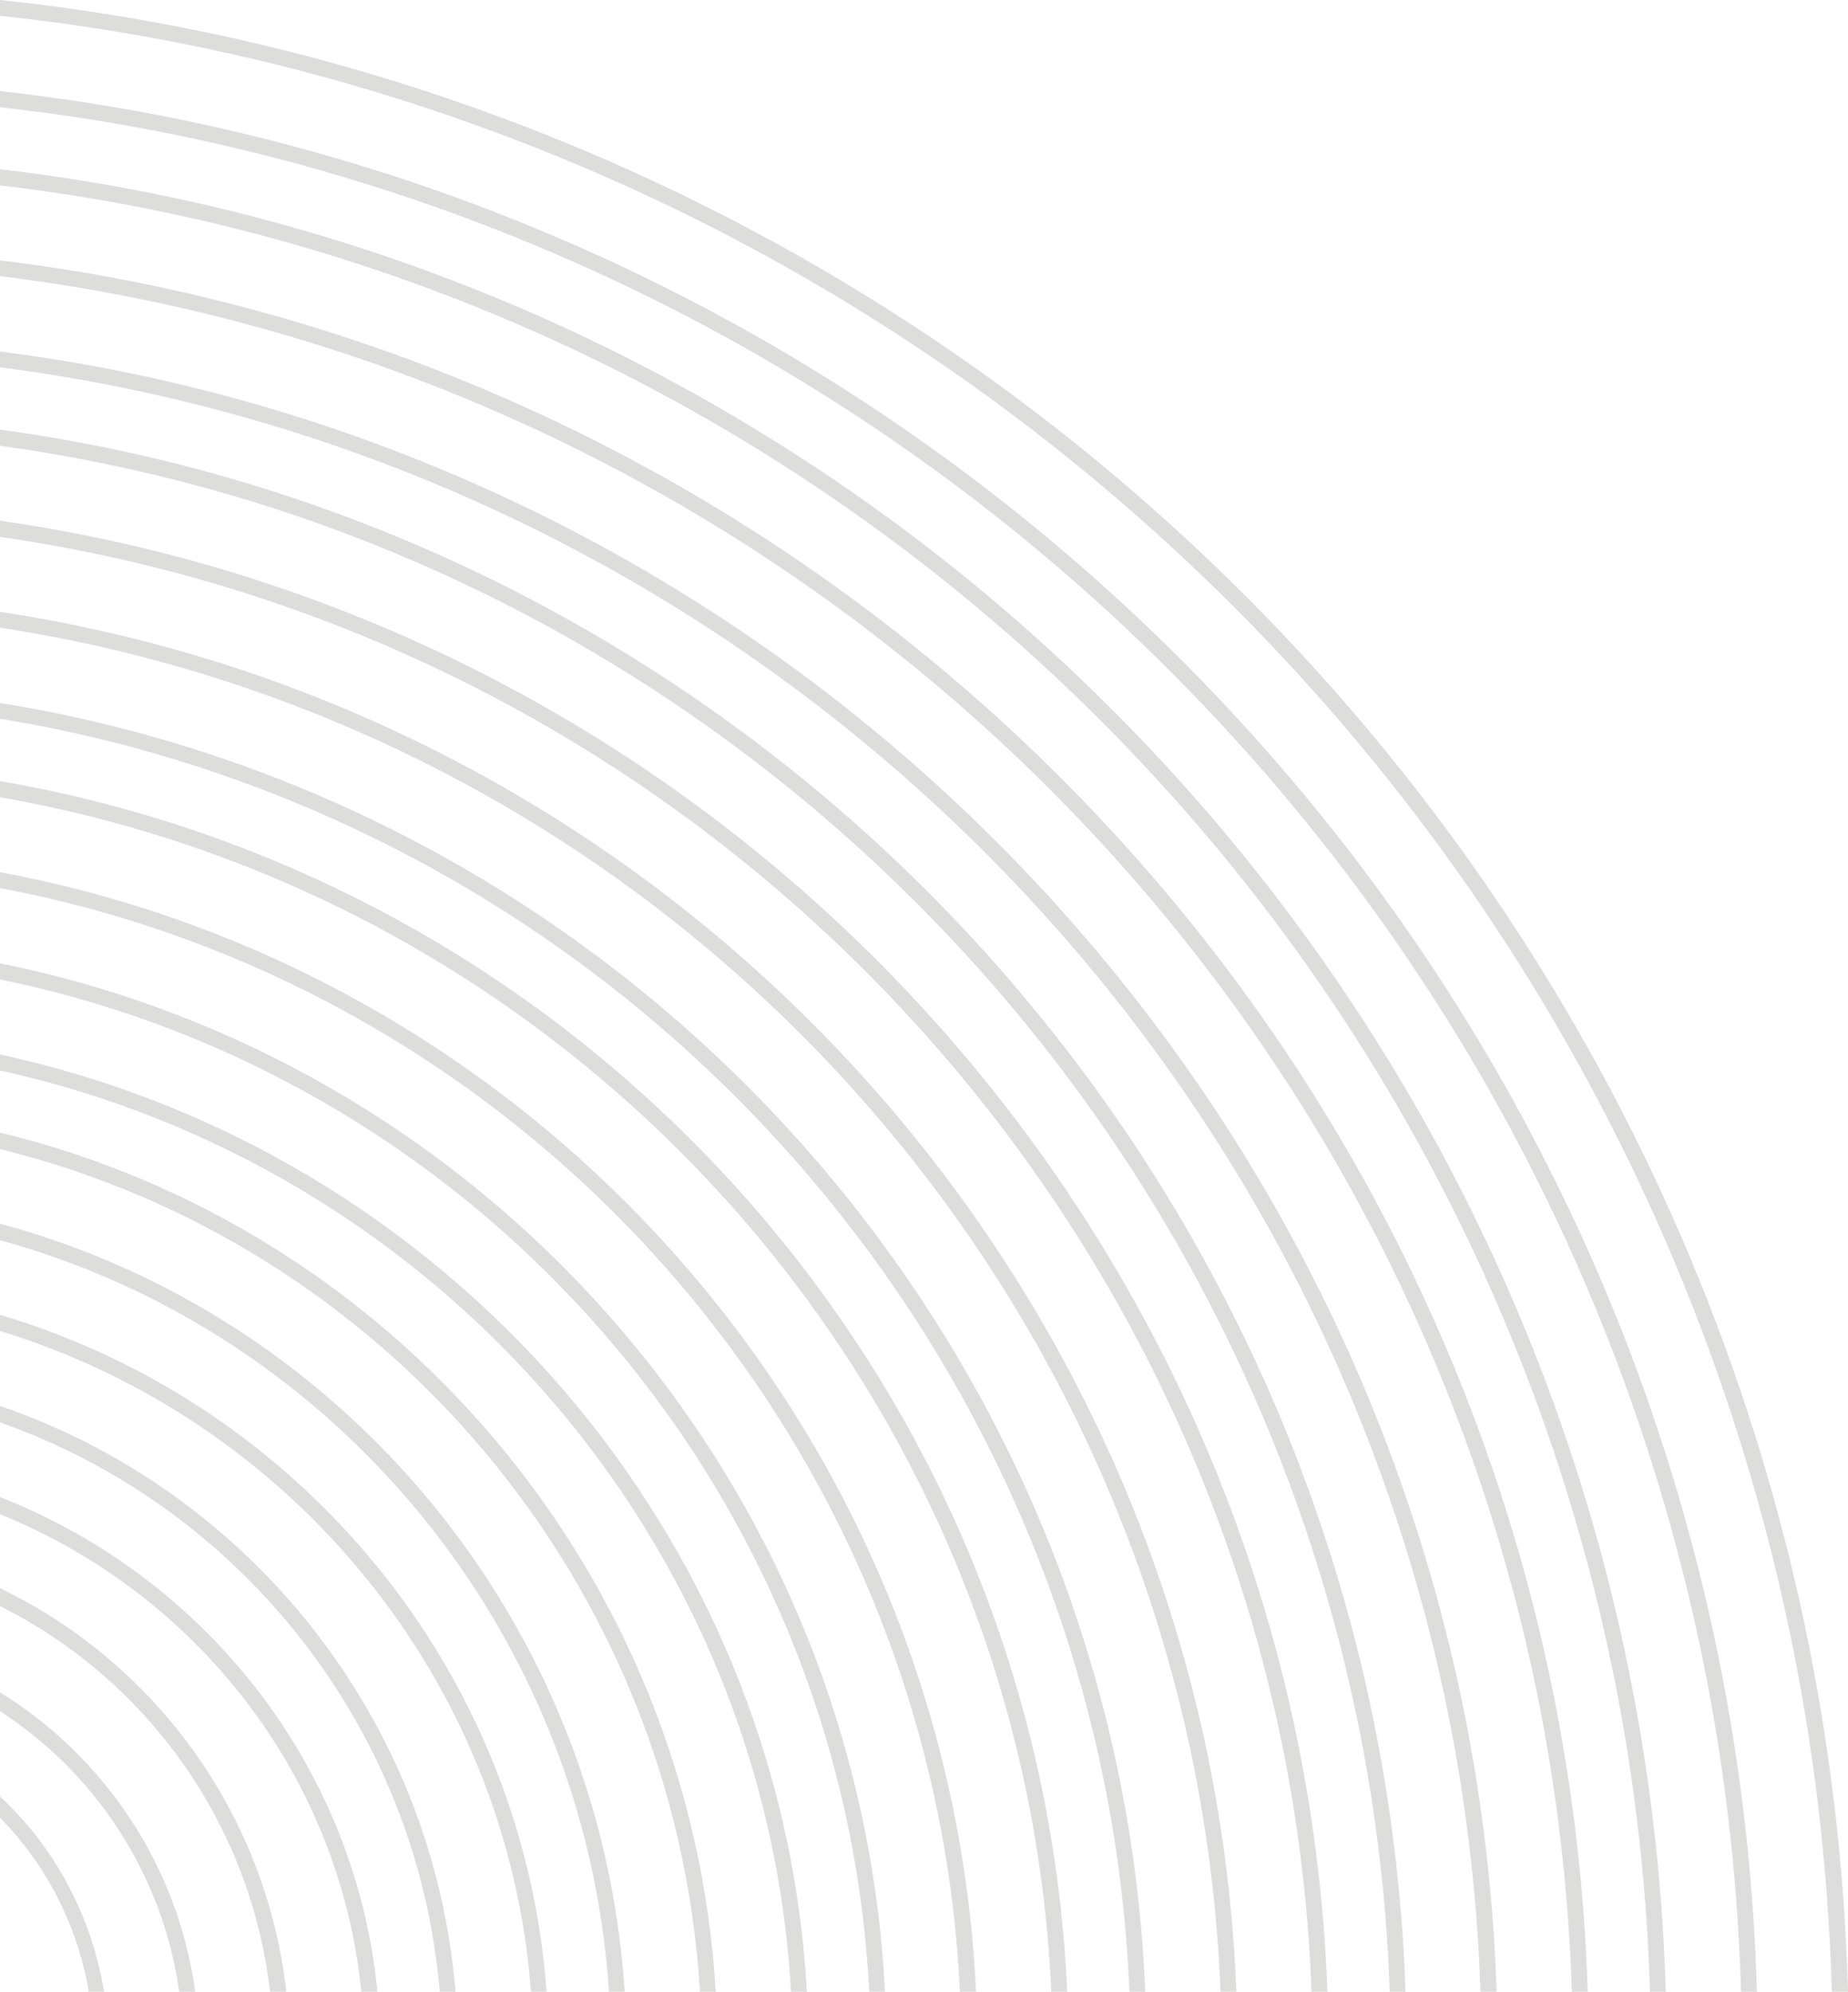 <svg width="142" height="153" viewBox="0 0 142 153" fill="none" xmlns="http://www.w3.org/2000/svg">
<path d="M8 153H6.825C5.925 147.796 3.482 143.155 0 139.637V138C4.127 141.81 7.009 147.063 8 153Z" fill="#DDDEDB"/>
<path d="M15 153H13.772C12.497 143.962 7.319 136.184 0 131.449V130C7.994 134.927 13.676 143.287 15 153Z" fill="#DDDEDB"/>
<path d="M22 153H20.75C19.253 139.995 11.209 128.982 0 123.376V122C11.895 127.727 20.455 139.308 22 153Z" fill="#DDDEDB"/>
<path d="M29 153H27.762C26.103 136.377 15.107 122.435 0 116.316V115C15.776 121.19 27.316 135.693 29 153Z" fill="#DDDEDB"/>
<path d="M35 153H33.788C32.067 132.703 18.47 115.765 0 109.266V108C19.124 114.547 33.279 132.021 35 153Z" fill="#DDDEDB"/>
<path d="M42 153H40.801C38.991 129.008 22.333 109.062 0 102.243V101C23.042 107.844 40.189 128.329 42 153Z" fill="#DDDEDB"/>
<path d="M48 153H46.794C44.963 125.268 25.7 102.316 0 95.268V94C26.351 101.073 46.168 124.61 48 153Z" fill="#DDDEDB"/>
<path d="M55 153H53.785C51.89 121.528 29.565 95.529 0 88.271V87C30.22 94.306 53.081 120.843 55 153Z" fill="#DDDEDB"/>
<path d="M62 153H60.779C58.824 118.257 33.419 89.577 0 82.232V81C34.102 88.37 60.021 117.58 62 153Z" fill="#DDDEDB"/>
<path d="M68 153H66.79C64.831 114.494 36.77 82.749 0 75.237V74C37.423 81.537 66.016 113.815 68 153Z" fill="#DDDEDB"/>
<path d="M75 153H73.76C71.765 110.682 40.613 75.877 0 68.217V67C41.269 74.661 72.957 109.999 75 153Z" fill="#DDDEDB"/>
<path d="M82 153H80.779C78.726 106.915 44.481 68.998 0 61.243V60C45.165 67.778 79.948 106.207 82 153Z" fill="#DDDEDB"/>
<path d="M88 153H86.787C84.726 103.596 47.819 63.027 0 55.21V54C48.474 61.793 85.939 102.919 88 153Z" fill="#DDDEDB"/>
<path d="M95 153H93.783C91.713 99.781 51.688 56.13 0 48.215V47C52.345 54.915 92.93 99.103 95 153Z" fill="#DDDEDB"/>
<path d="M102 153H100.778C98.677 95.988 55.556 49.225 0 41.241V40C56.216 48.009 99.898 95.308 102 153Z" fill="#DDDEDB"/>
<path d="M108 153H106.786C104.696 92.17 58.87 42.322 0 34.244V33C59.549 41.101 105.911 91.511 108 153Z" fill="#DDDEDB"/>
<path d="M115 153H113.758C111.638 88.836 62.725 36.296 0 28.214V27C63.383 35.082 112.856 88.181 115 153Z" fill="#DDDEDB"/>
<path d="M122 153H120.778C118.628 85.028 66.583 29.366 0 21.216V20C67.291 28.172 119.85 84.371 122 153Z" fill="#DDDEDB"/>
<path d="M128 153H126.785C124.645 81.184 69.906 22.438 0 14.245V13C70.587 21.219 125.861 80.526 128 153Z" fill="#DDDEDB"/>
<path d="M135 153H133.781C131.613 77.888 73.776 16.439 0 8.237V7C74.434 15.226 132.855 77.233 135 153Z" fill="#DDDEDB"/>
<path d="M142 153H140.754C138.579 74.067 77.621 9.487 0 1.217V-1.52588e-05C78.306 8.27 139.802 73.387 142 153Z" fill="#DDDEDB"/>
</svg>
